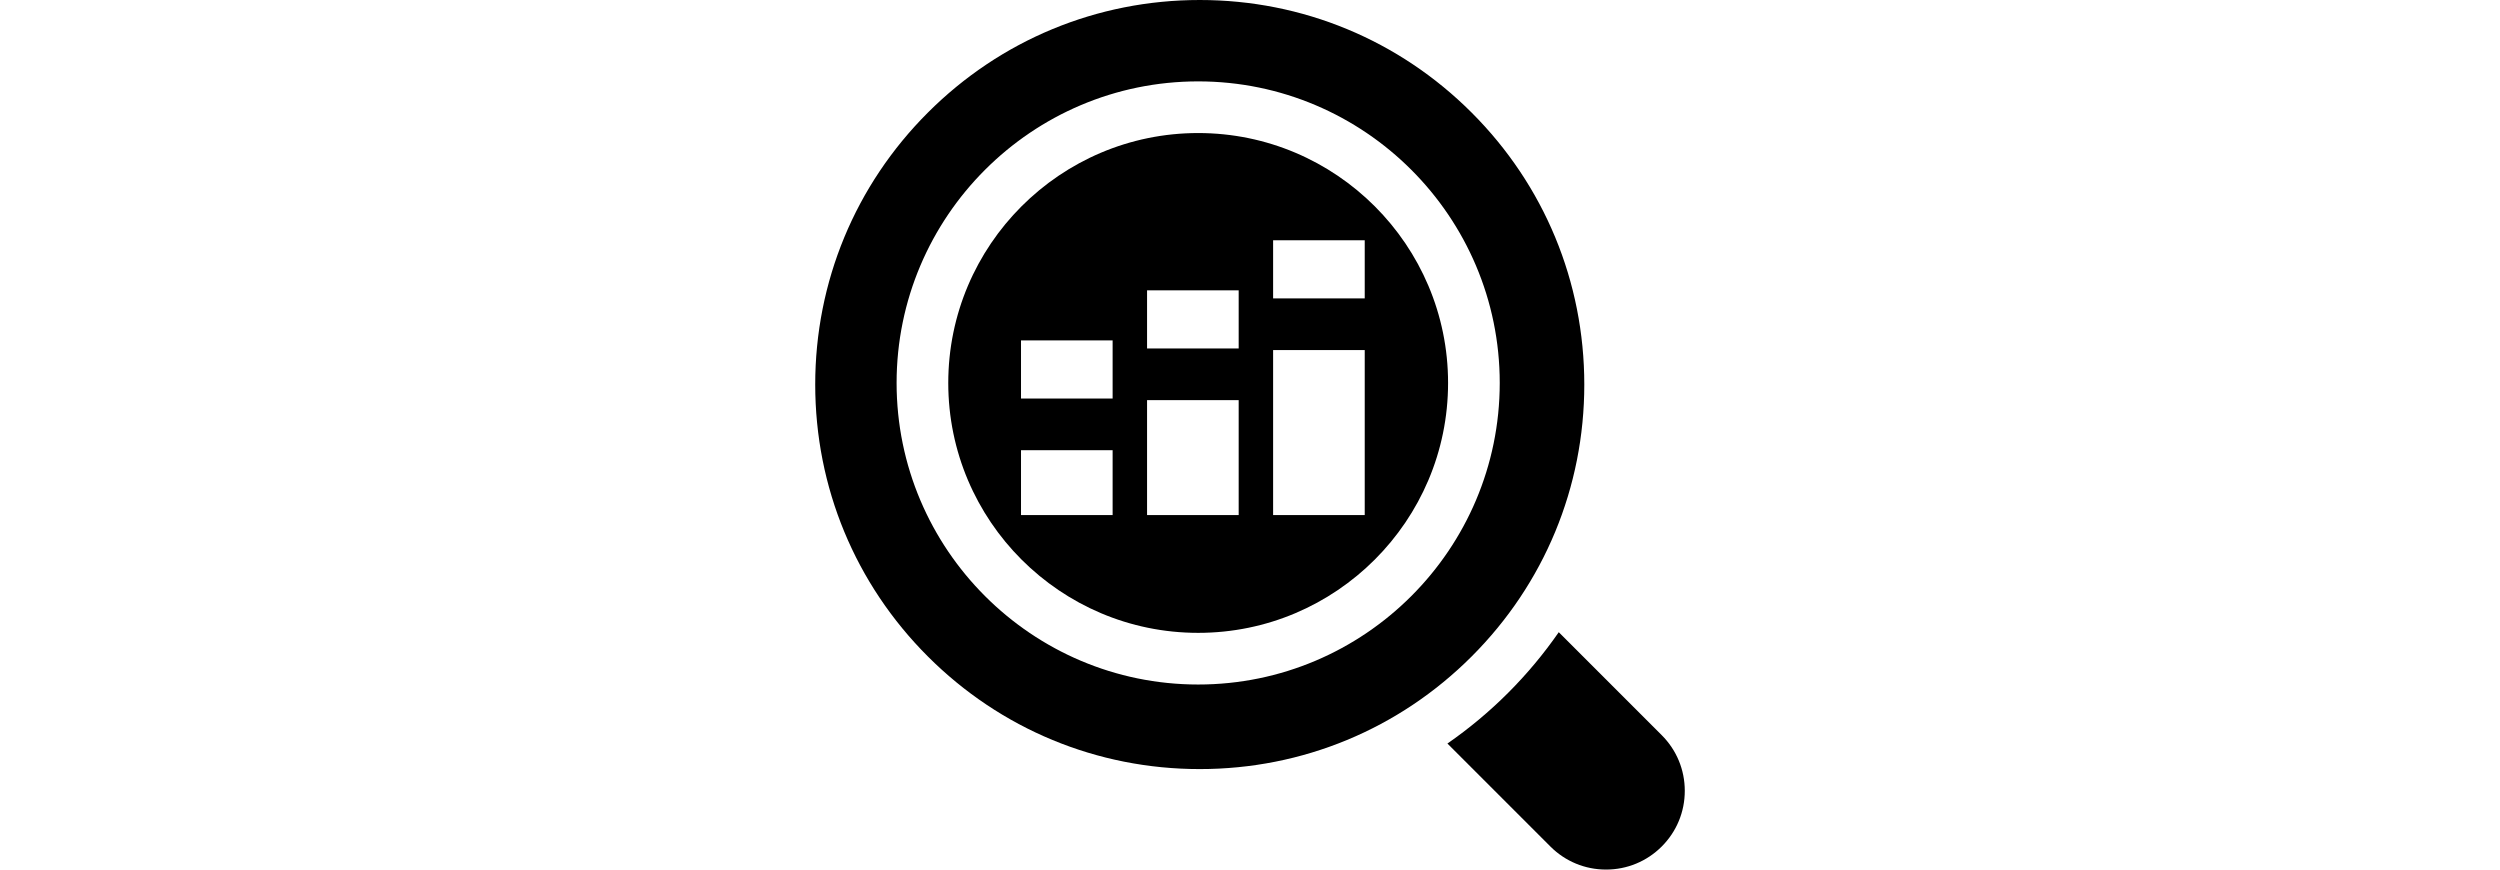 <?xml version="1.0" encoding="iso-8859-1"?>
<!-- Uploaded to: SVG Repo, www.svgrepo.com, Generator: SVG Repo Mixer Tools -->
<svg fill="#000000" width="92" height="32" version="1.1" id="Layer_1" xmlns="http://www.w3.org/2000/svg" xmlns:xlink="http://www.w3.org/1999/xlink" 
	 viewBox="0 0 512.001 512.001" xml:space="preserve">
<g>
	<g>
		<path d="M225.481,78.336c-81.137,0-147.146,66.01-147.146,147.146s66.009,147.145,147.146,147.145s147.146-66.009,147.146-147.145
			S306.617,78.336,225.481,78.336z M175.112,303.274H121.17v-38.192h53.942V303.274z M175.112,234.663H121.17v-34.244h53.942
			V234.663z M249.332,303.274H195.39v-67.678h53.942V303.274z M249.332,205.178H195.39v-34.244h53.942V205.178z M323.552,303.274
			H269.61v-97.163h53.942V303.274z M323.552,175.694H269.61v-34.244h53.942V175.694z"/>
	</g>
</g>
<g>
	<g>
		<path d="M386.517,66.317c-42.764-42.764-99.622-66.316-160.1-66.316S109.081,23.553,66.315,66.316
			C23.551,109.081,0,165.939,0,226.418c0,60.479,23.551,117.337,66.315,160.101c42.765,42.764,99.623,66.315,160.101,66.315
			s117.337-23.552,160.101-66.315c42.765-42.765,66.316-99.623,66.316-160.101S429.282,109.081,386.517,66.317z M225.481,403.045
			c-97.909,0-177.564-79.655-177.564-177.563S127.571,47.918,225.481,47.918s177.564,79.656,177.564,177.564
			S323.39,403.045,225.481,403.045z"/>
	</g>
</g>
<g>
	<g>
		<path d="M498.422,432.864l-60.622-60.623c-8.766,12.65-18.72,24.611-29.834,35.724c-11.114,11.114-23.075,21.068-35.724,29.834
			l60.623,60.623C441.62,507.178,453.262,512,465.644,512c12.382,0,24.024-4.822,32.779-13.578
			c8.756-8.755,13.578-20.396,13.578-32.779C512.001,453.26,507.178,441.619,498.422,432.864z"/>
	</g>
</g>
</svg>